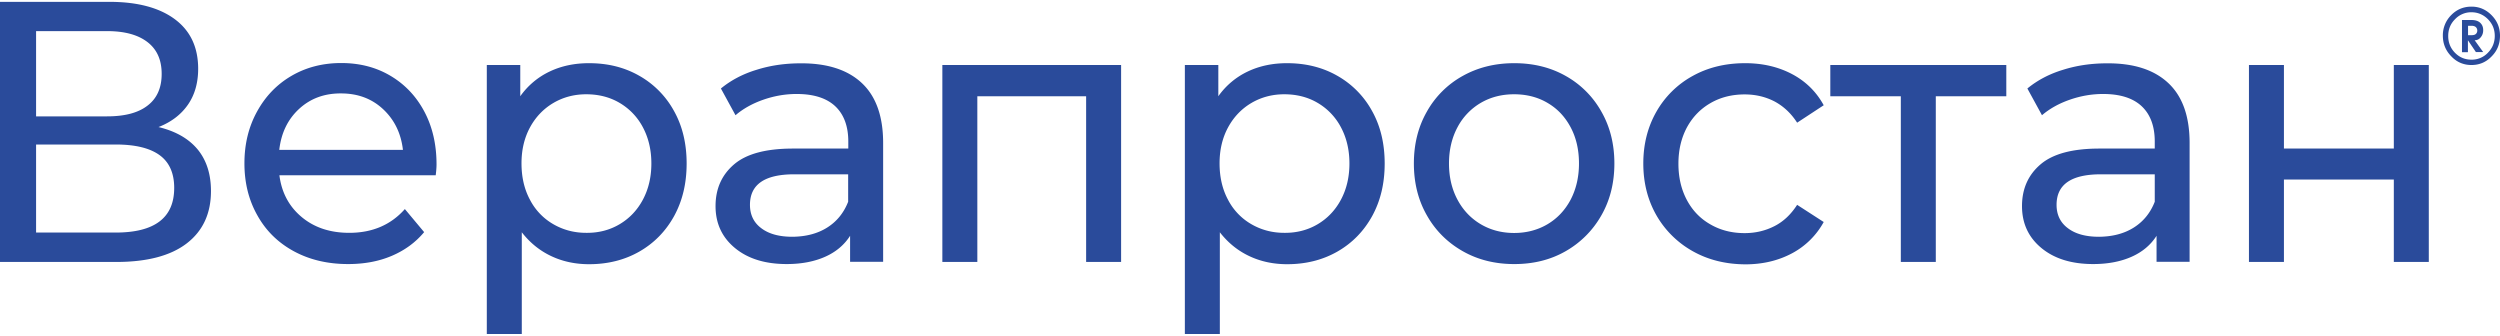 <svg width="335" height="45" fill="none" xmlns="http://www.w3.org/2000/svg">
    <g clip-path="url(#clip0)" fill="#2A4B9B">
        <path d="M330.7 5.394l1.07 1.583h.978l-1.144-1.583c.332 0 .609-.132.83-.415.222-.282.314-.584.314-.942 0-.34-.092-.622-.277-.848-.258-.34-.701-.51-1.328-.51h-1.237v4.317h.794V5.394zm0-1.941h.461c.295 0 .517.075.646.226a.63.63 0 01.148.414.63.63 0 01-.148.415c-.129.15-.332.207-.627.207h-.462V3.453h-.018z"/>
        <path d="M331.18 8.711c1.052 0 1.956-.377 2.694-1.15.757-.753 1.126-1.677 1.126-2.77 0-1.075-.369-1.98-1.126-2.752-.738-.754-1.642-1.15-2.694-1.15-1.07 0-1.974.377-2.713 1.13a3.814 3.814 0 00-1.125 2.753c0 1.074.369 1.998 1.125 2.77.739.792 1.661 1.17 2.713 1.17zm-2.196-6.145a2.964 2.964 0 012.196-.923c.849 0 1.587.32 2.196.923.609.622.923 1.358.923 2.243 0 .886-.314 1.64-.923 2.262a2.964 2.964 0 01-2.196.924c-.867 0-1.605-.301-2.214-.924-.609-.622-.905-1.376-.905-2.243 0-.886.296-1.64.923-2.262zM26.499 20.04c1.18 1.452 1.771 3.3 1.771 5.561 0 3.016-1.088 5.354-3.247 7.013-2.16 1.658-5.315 2.488-9.43 2.488H0V.248h14.67c3.728 0 6.662.773 8.747 2.319 2.085 1.545 3.137 3.75 3.137 6.654 0 1.885-.461 3.506-1.384 4.825-.922 1.32-2.233 2.319-3.93 2.979 2.325.565 4.06 1.564 5.259 3.016zM4.835 15.593h9.503c2.38 0 4.189-.471 5.444-1.452 1.255-.96 1.882-2.375 1.882-4.24 0-1.867-.627-3.28-1.9-4.26-1.274-.981-3.064-1.471-5.407-1.471H4.835v11.423zm18.508 9.595c0-1.998-.664-3.469-1.974-4.411-1.31-.943-3.266-1.414-5.868-1.414H4.835v11.8H15.5c5.222 0 7.842-1.98 7.842-5.975zM58.385 23.49H37.441c.295 2.318 1.292 4.184 2.99 5.598 1.697 1.414 3.82 2.111 6.366 2.111 3.082 0 5.573-1.055 7.455-3.185l2.583 3.091c-1.162 1.395-2.62 2.45-4.355 3.186-1.734.735-3.672 1.093-5.83 1.093-2.732 0-5.15-.566-7.271-1.715-2.122-1.15-3.746-2.752-4.89-4.807-1.163-2.055-1.735-4.373-1.735-6.975 0-2.563.553-4.863 1.68-6.918 1.125-2.054 2.656-3.656 4.63-4.806 1.975-1.15 4.19-1.716 6.663-1.716 2.472 0 4.668.566 6.606 1.716 1.937 1.15 3.45 2.752 4.54 4.806 1.088 2.055 1.623 4.411 1.623 7.07 0 .376-.037.866-.11 1.45zM40.08 14.592c-1.513 1.395-2.4 3.224-2.657 5.486h16.57c-.258-2.225-1.144-4.034-2.657-5.448-1.513-1.414-3.395-2.111-5.628-2.111-2.233-.019-4.115.678-5.628 2.073zM85.679 10.163a12.067 12.067 0 014.65 4.732c1.126 2.017 1.68 4.373 1.68 7.012 0 2.658-.555 4.995-1.68 7.05-1.126 2.035-2.676 3.619-4.65 4.75-1.975 1.13-4.226 1.696-6.736 1.696-1.845 0-3.543-.358-5.093-1.093-1.55-.735-2.842-1.79-3.93-3.186v13.648h-4.688V8.712h4.485v4.184a10.128 10.128 0 013.949-3.317c1.587-.754 3.34-1.112 5.259-1.112 2.546 0 4.78.565 6.754 1.696zM83.02 30.05c1.31-.773 2.362-1.866 3.119-3.28.757-1.414 1.144-3.035 1.144-4.863 0-1.829-.388-3.45-1.144-4.863a8.206 8.206 0 00-3.119-3.261c-1.31-.773-2.805-1.15-4.465-1.15-1.624 0-3.1.396-4.41 1.168-1.31.773-2.363 1.867-3.12 3.261-.756 1.395-1.143 2.997-1.143 4.826 0 1.828.369 3.45 1.125 4.863a8.014 8.014 0 003.119 3.28c1.329.773 2.805 1.169 4.429 1.169 1.679.019 3.155-.377 4.465-1.15zM115.499 11.143c1.9 1.79 2.841 4.467 2.841 8.01v15.929h-4.428v-3.487c-.775 1.225-1.901 2.168-3.34 2.808-1.44.641-3.156.98-5.149.98-2.897 0-5.204-.716-6.938-2.148-1.735-1.433-2.602-3.299-2.602-5.618 0-2.318.83-4.184 2.491-5.598 1.661-1.414 4.281-2.111 7.898-2.111h7.4v-.943c0-2.054-.591-3.638-1.753-4.731-1.163-1.093-2.897-1.64-5.167-1.64-1.532 0-3.027.264-4.484.773-1.458.509-2.695 1.206-3.71 2.073l-1.956-3.581c1.33-1.094 2.916-1.942 4.78-2.507 1.845-.585 3.82-.867 5.905-.867 3.561-.02 6.311.867 8.212 2.658zM110.83 30.5c1.292-.81 2.233-1.96 2.823-3.468v-3.676h-7.215c-3.967 0-5.942 1.358-5.942 4.09 0 1.32.498 2.376 1.513 3.13 1.015.773 2.399 1.15 4.189 1.15 1.79-.02 3.34-.415 4.632-1.226zM150.228 8.71V35.1h-4.687V12.897h-14.578V35.1h-4.688V8.71h23.953zM179.218 10.163a12.069 12.069 0 014.65 4.732c1.126 2.017 1.679 4.373 1.679 7.012 0 2.658-.553 4.995-1.679 7.05-1.126 2.035-2.676 3.619-4.65 4.75-1.975 1.13-4.226 1.696-6.736 1.696-1.845 0-3.543-.358-5.093-1.093-1.55-.735-2.842-1.79-3.93-3.186v13.648h-4.688V8.712h4.485v4.184a10.126 10.126 0 013.949-3.317c1.587-.754 3.34-1.112 5.259-1.112 2.528 0 4.779.565 6.754 1.696zM176.56 30.05c1.311-.773 2.362-1.866 3.119-3.28.757-1.414 1.144-3.035 1.144-4.863 0-1.829-.387-3.45-1.144-4.863a8.205 8.205 0 00-3.119-3.261c-1.31-.773-2.804-1.15-4.465-1.15-1.624 0-3.1.396-4.411 1.168-1.31.773-2.362 1.867-3.118 3.261-.757 1.395-1.144 2.997-1.144 4.826 0 1.828.369 3.45 1.125 4.863a8.013 8.013 0 003.119 3.28c1.329.773 2.805 1.169 4.429 1.169 1.661.019 3.155-.377 4.465-1.15zM195.991 33.65c-2.048-1.168-3.653-2.77-4.797-4.806-1.163-2.036-1.735-4.355-1.735-6.937 0-2.583.572-4.901 1.735-6.937a12.335 12.335 0 014.797-4.788c2.049-1.15 4.355-1.715 6.92-1.715 2.565 0 4.872.565 6.902 1.715a12.405 12.405 0 014.779 4.788c1.163 2.036 1.735 4.354 1.735 6.937 0 2.582-.572 4.9-1.735 6.937a12.713 12.713 0 01-4.779 4.806c-2.03 1.17-4.337 1.735-6.902 1.735-2.565 0-4.871-.566-6.92-1.735zm11.368-3.6c1.31-.773 2.343-1.866 3.1-3.28.738-1.414 1.125-3.035 1.125-4.863 0-1.829-.369-3.45-1.125-4.863-.757-1.414-1.772-2.489-3.1-3.261-1.311-.773-2.805-1.15-4.466-1.15s-3.137.377-4.466 1.15a8.203 8.203 0 00-3.118 3.26c-.757 1.414-1.144 3.035-1.144 4.864 0 1.828.387 3.45 1.144 4.863.756 1.414 1.808 2.507 3.118 3.28 1.31.773 2.805 1.169 4.466 1.169s3.155-.396 4.466-1.169zM226.809 33.65a12.786 12.786 0 01-4.853-4.806c-1.162-2.036-1.753-4.355-1.753-6.937 0-2.583.591-4.901 1.753-6.937a12.485 12.485 0 014.853-4.788c2.067-1.15 4.411-1.715 7.05-1.715 2.343 0 4.428.49 6.255 1.451 1.827.962 3.266 2.357 4.263 4.185l-3.562 2.337c-.812-1.263-1.827-2.205-3.026-2.846-1.199-.622-2.528-.942-4.004-.942-1.698 0-3.211.377-4.558 1.15-1.347.772-2.399 1.847-3.174 3.26-.757 1.414-1.144 3.035-1.144 4.864 0 1.866.387 3.487 1.144 4.9.756 1.414 1.827 2.508 3.174 3.262 1.347.773 2.86 1.15 4.558 1.15 1.457 0 2.786-.32 4.004-.943 1.218-.622 2.214-1.583 3.026-2.846l3.562 2.3a10.396 10.396 0 01-4.263 4.203c-1.845.98-3.93 1.47-6.255 1.47-2.639-.019-4.983-.603-7.05-1.772zM268.845 12.896h-9.448V35.1h-4.687V12.896h-9.448V8.71h23.583v4.185zM290.565 11.143c1.901 1.79 2.842 4.467 2.842 8.01v15.929h-4.429v-3.487c-.775 1.225-1.901 2.168-3.34 2.808-1.439.641-3.156.98-5.148.98-2.898 0-5.204-.716-6.939-2.148-1.734-1.433-2.602-3.299-2.602-5.618 0-2.318.831-4.184 2.491-5.598 1.661-1.414 4.282-2.111 7.898-2.111h7.4v-.943c0-2.054-.59-3.638-1.753-4.731-1.162-1.093-2.897-1.64-5.167-1.64-1.531 0-3.026.264-4.484.773-1.458.509-2.694 1.206-3.709 2.073l-1.956-3.581c1.329-1.094 2.915-1.942 4.779-2.507 1.846-.585 3.82-.867 5.905-.867 3.58-.02 6.311.867 8.212 2.658zm-4.65 19.358c1.291-.81 2.233-1.96 2.823-3.468v-3.676h-7.215c-3.968 0-5.942 1.358-5.942 4.09 0 1.32.498 2.376 1.513 3.13 1.015.773 2.399 1.15 4.189 1.15 1.79-.02 3.34-.415 4.632-1.226zM301.359 8.71h4.688v11.198h14.725V8.71h4.687V35.1h-4.687V24.055h-14.725V35.1h-4.688V8.71z"/>
    </g>
    <defs>
        <clipPath id="clip0">
            <path fill="#fff" transform="translate(0 .248)" d="M0 0h335v44.505H0z"/>
        </clipPath>
    </defs>
</svg>
